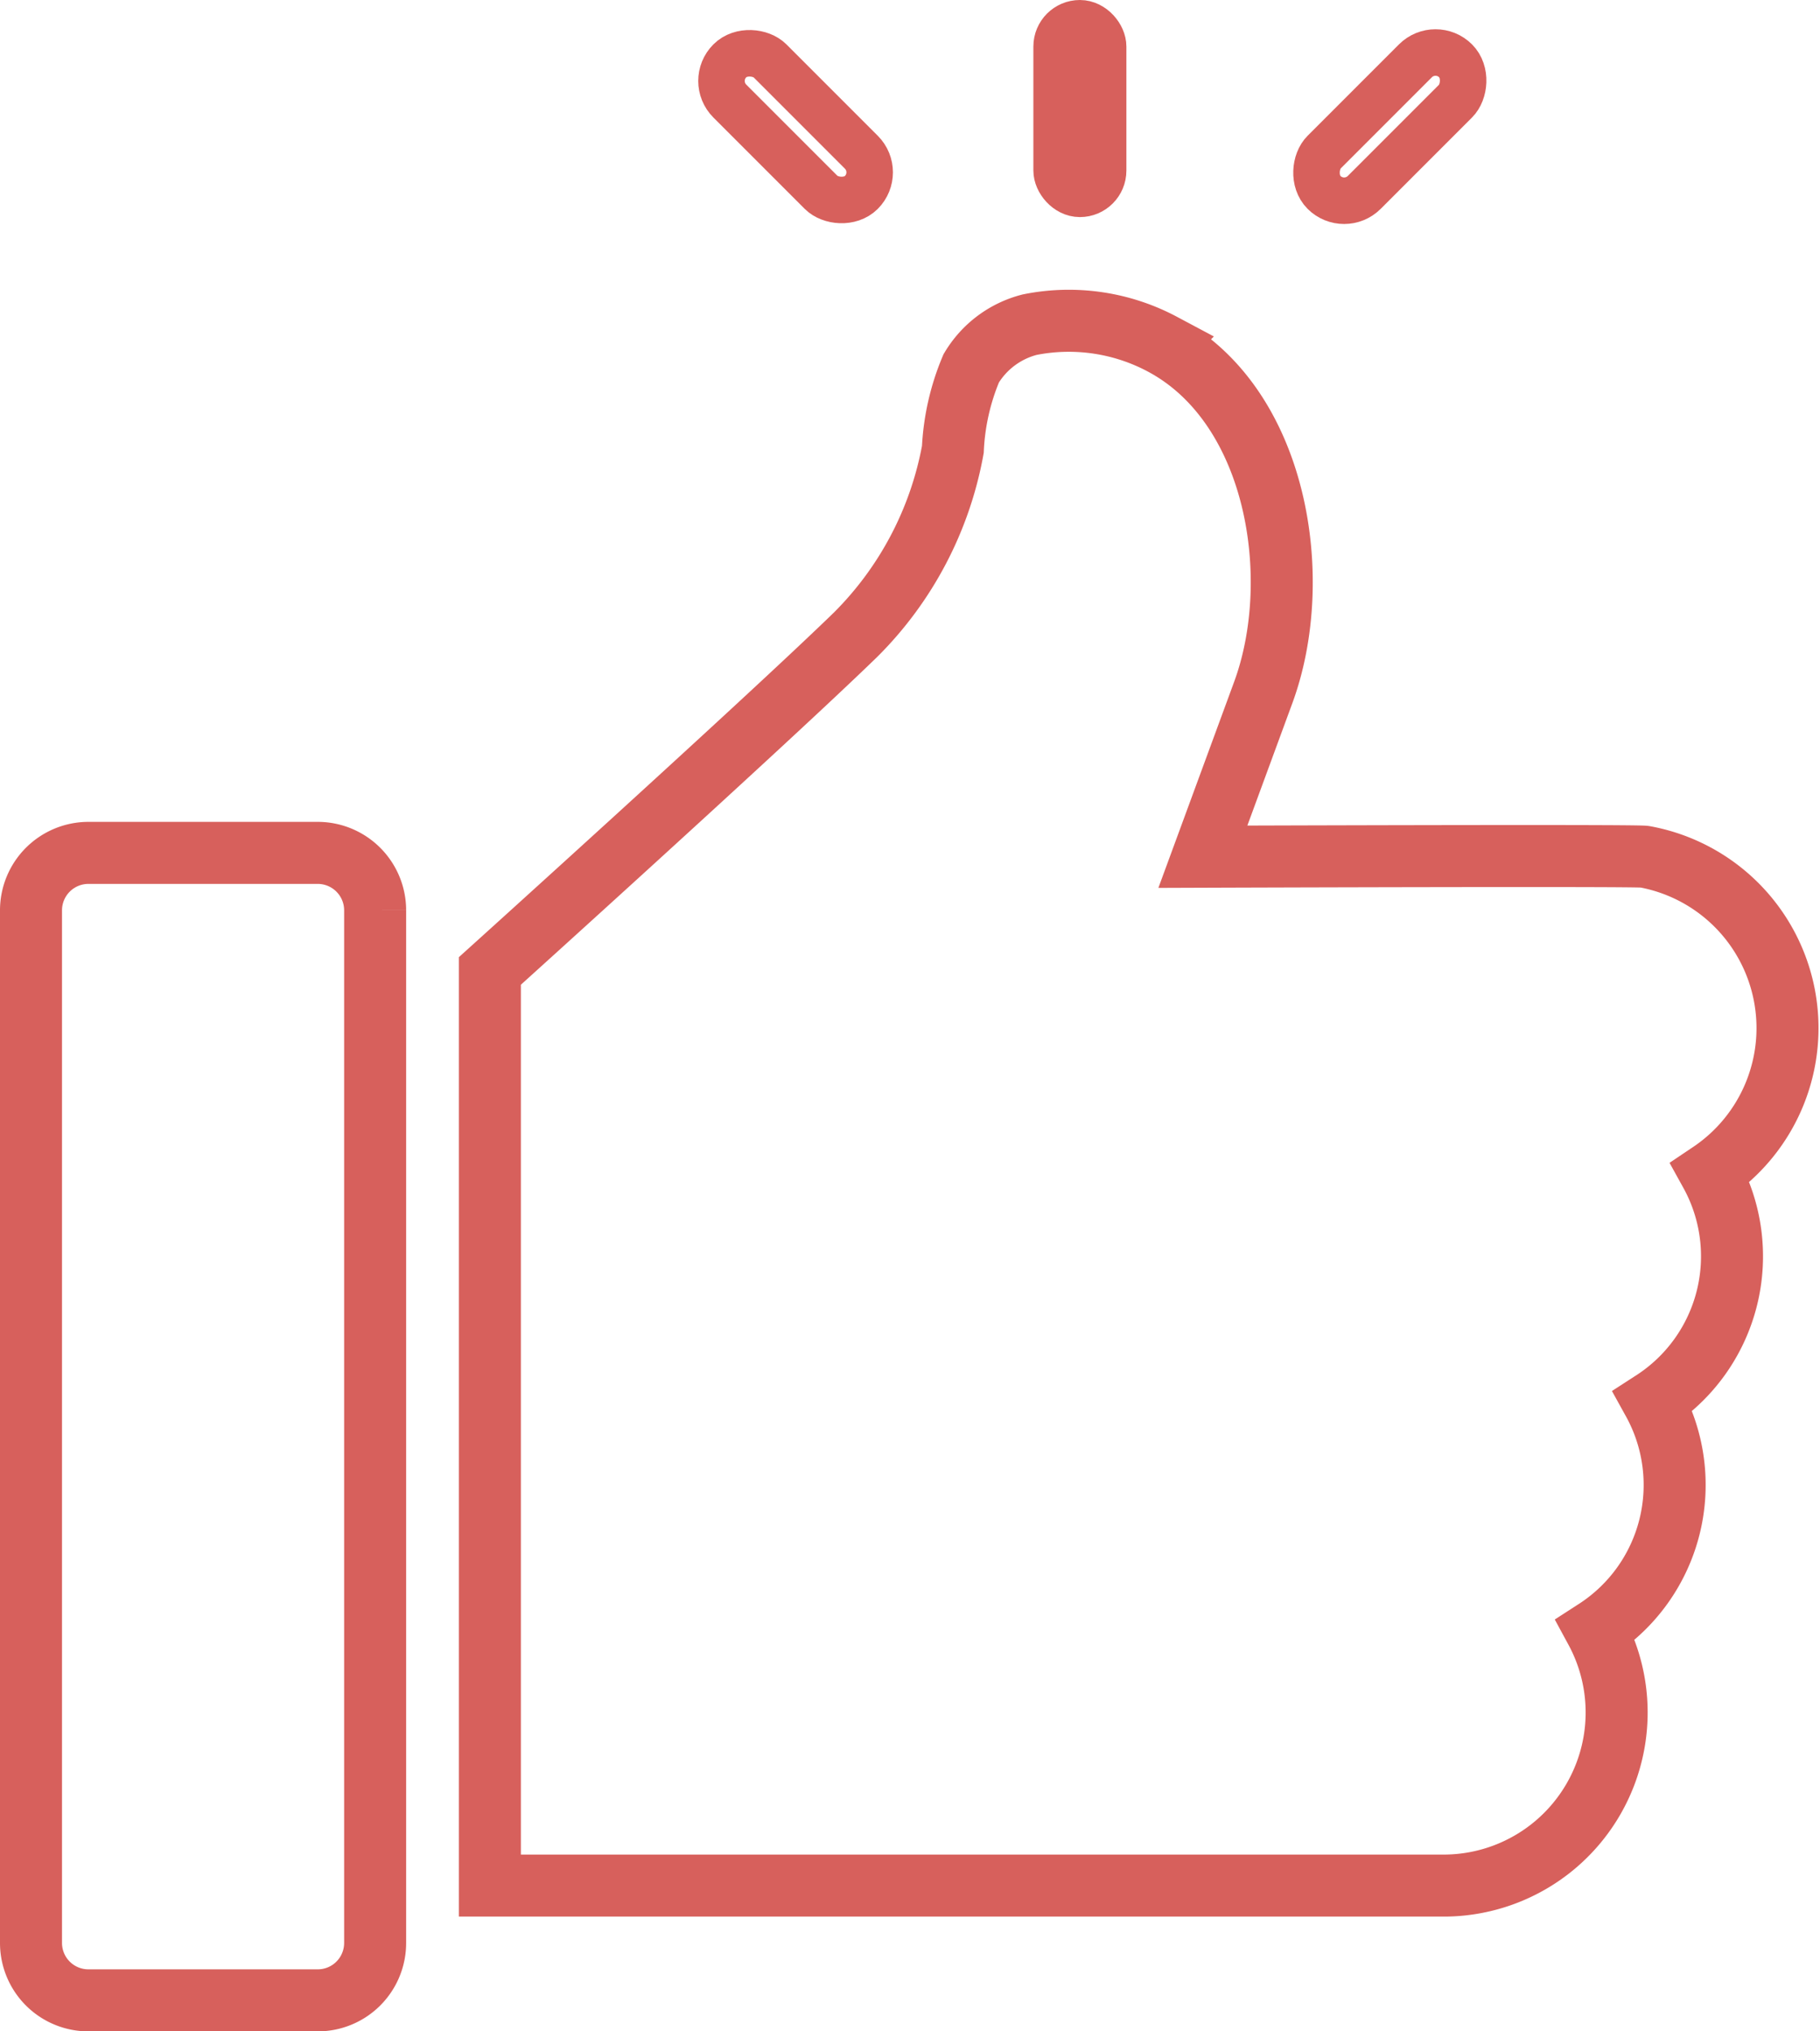 <svg xmlns="http://www.w3.org/2000/svg" width="58.703" height="65.5" viewBox="0 0 58.703 65.5">
  <defs>
    <style>
      .cls-1, .cls-2, .cls-4 {
        fill: none;
      }

      .cls-1, .cls-2 {
        stroke: #d7605c;
      }

      .cls-1 {
        stroke-width: 2px;
      }

      .cls-2 {
        stroke-width: 1.5px;
      }

      .cls-3 {
        stroke: none;
      }
    </style>
  </defs>
  <g id="Group_446" data-name="Group 446" transform="translate(1 -0.5)">
    <g id="like_1_" data-name="like (1)" transform="translate(0 10.833)">
      <g id="Group_441" data-name="Group 441" transform="translate(0 17.168)">
        <g id="Group_440" data-name="Group 440" transform="translate(0 0)">
          <path id="Path_2184" data-name="Path 2184" class="cls-1" d="M9.25,167.256H1.85A1.853,1.853,0,0,0,0,169.106v33.3a1.851,1.851,0,0,0,1.85,1.85h7.4a1.851,1.851,0,0,0,1.85-1.85v-33.3A1.853,1.853,0,0,0,9.25,167.256Z" transform="translate(0 -167.256)"/>
        </g>
      </g>
      <g id="Group_443" data-name="Group 443" transform="translate(14.8 0)">
        <g id="Group_442" data-name="Group 442">
          <path id="Path_2185" data-name="Path 2185" class="cls-1" d="M170.972,27.725c-.3-.05-14.248,0-14.248,0l1.949-5.3c1.344-3.658.474-9.243-3.256-11.228a6.416,6.416,0,0,0-4.28-.628,3.085,3.085,0,0,0-1.885,1.408,7.629,7.629,0,0,0-.592,2.613,11.27,11.27,0,0,1-3.138,5.976c-2.872,2.791-11.795,10.842-11.795,10.842V60.9h30.833a5.582,5.582,0,0,0,4.835-8.242,5.568,5.568,0,0,0,1.85-7.372,5.568,5.568,0,0,0,1.85-7.372A5.617,5.617,0,0,0,170.972,27.725Z" transform="translate(-133.726 -10.433)"/>
        </g>
      </g>
    </g>
    <g id="Rectangle_1882" data-name="Rectangle 1882" class="cls-2" transform="translate(32.331 0.5)">
      <rect class="cls-3" width="3" height="7" rx="1.5"/>
      <rect class="cls-4" x="0.75" y="0.75" width="1.5" height="5.5" rx="0.75"/>
    </g>
    <g id="Rectangle_1884" data-name="Rectangle 1884" class="cls-2" transform="translate(45.301 0.753) rotate(45)">
      <rect class="cls-3" width="3.333" height="7.5" rx="1.667"/>
      <rect class="cls-4" x="0.75" y="0.75" width="1.833" height="6" rx="0.917"/>
    </g>
    <g id="Rectangle_1883" data-name="Rectangle 1883" class="cls-2" transform="translate(20.831 3.11) rotate(-45)">
      <rect class="cls-3" width="3.333" height="7.5" rx="1.667"/>
      <rect class="cls-4" x="0.75" y="0.75" width="1.833" height="6" rx="0.917"/>
    </g>
  </g>
</svg>
